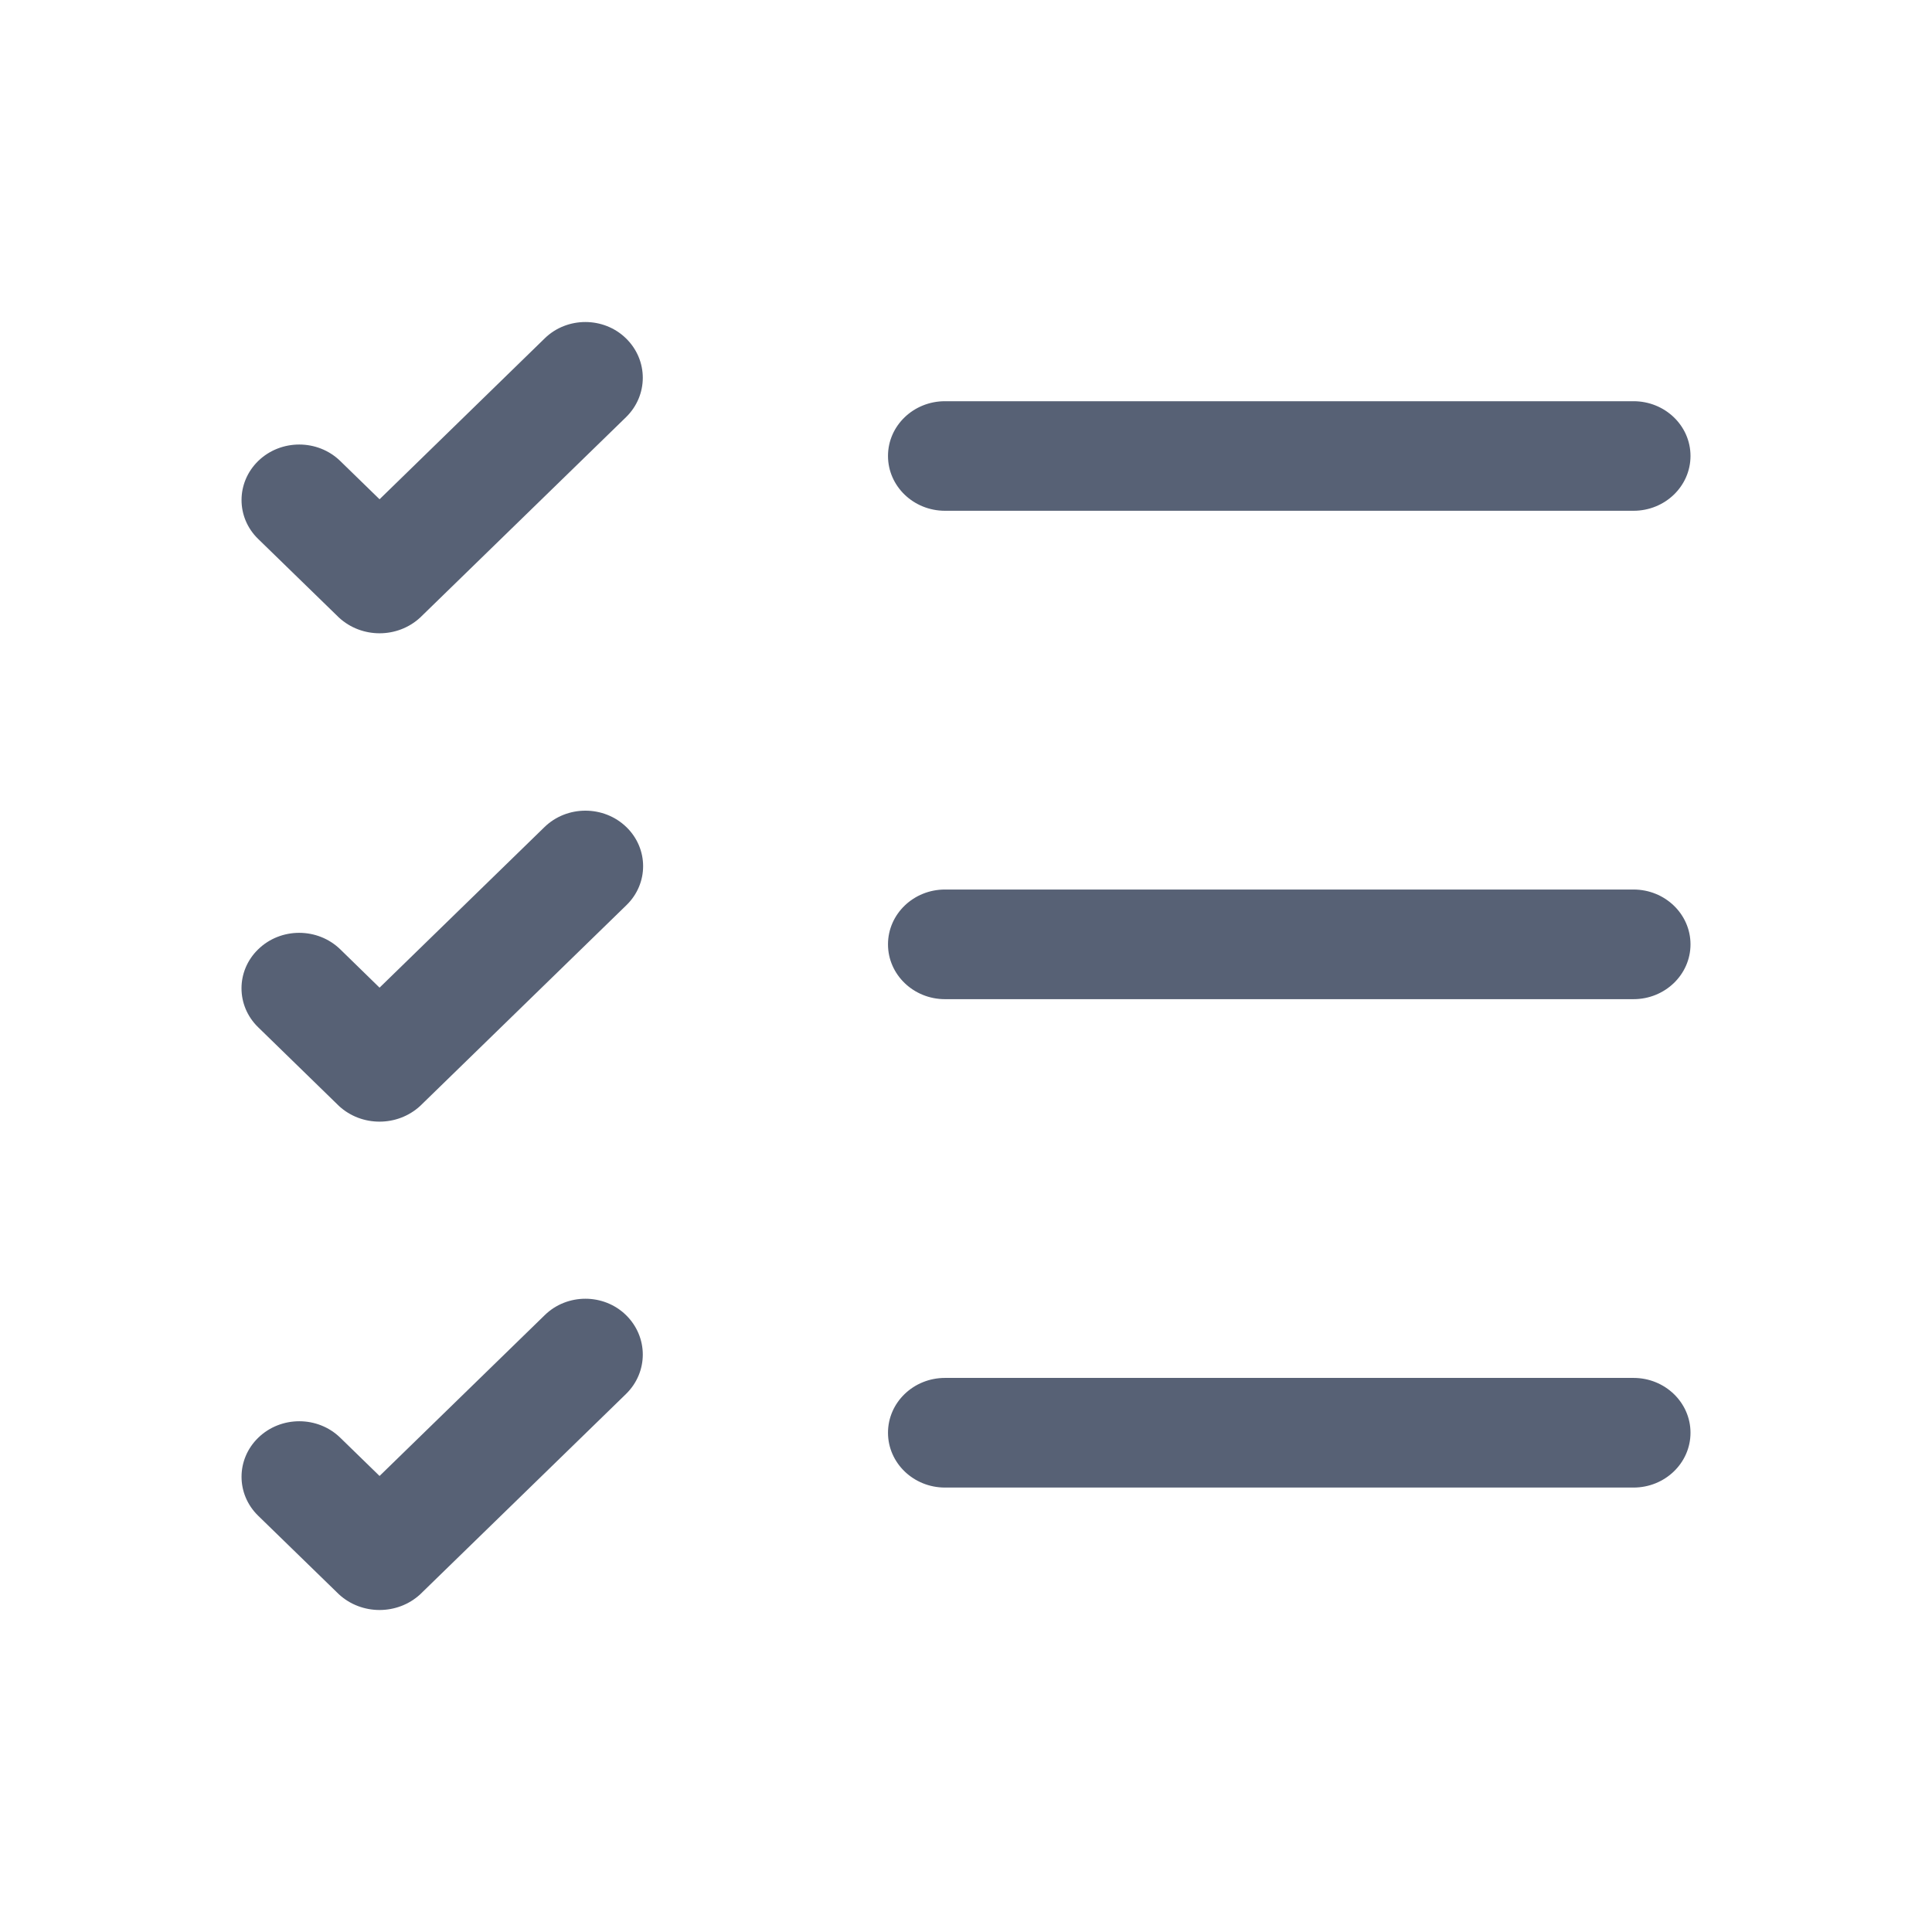 <svg width="24" height="24" viewBox="0 0 24 24" fill="none" xmlns="http://www.w3.org/2000/svg">
<path fill-rule="evenodd" clip-rule="evenodd" d="M4.227 5.727L4.715 6.202L6.768 4.202C7.045 3.933 7.498 3.933 7.775 4.202C8.055 4.474 8.055 4.912 7.775 5.184L5.22 7.671C4.938 7.932 4.493 7.932 4.211 7.672L3.207 6.695C2.931 6.427 2.932 5.995 3.208 5.726C3.489 5.454 3.947 5.454 4.227 5.727ZM4.228 11.794L4.715 12.269L6.762 10.276C7.042 10.002 7.501 10.002 7.782 10.275C8.058 10.544 8.058 10.976 7.782 11.244L5.22 13.738C4.938 13.998 4.493 13.999 4.211 13.739L3.207 12.761C2.931 12.493 2.931 12.061 3.207 11.793C3.488 11.519 3.947 11.52 4.228 11.794ZM4.227 17.86L4.715 18.335L6.768 16.336C7.045 16.066 7.498 16.066 7.775 16.335C8.055 16.608 8.055 17.046 7.775 17.318L5.22 19.805C4.938 20.065 4.492 20.065 4.21 19.805L3.207 18.829C2.931 18.56 2.932 18.128 3.208 17.86C3.489 17.587 3.947 17.587 4.227 17.86ZM20.292 6.345H11.739C11.348 6.345 11.031 6.04 11.031 5.664C11.031 5.288 11.348 4.984 11.739 4.984H20.292C20.683 4.984 21 5.288 21 5.664C21 6.04 20.683 6.345 20.292 6.345ZM20.292 12.412H11.739C11.348 12.412 11.031 12.107 11.031 11.731C11.031 11.355 11.348 11.05 11.739 11.05H20.292C20.683 11.05 21 11.355 21 11.731C21 12.107 20.683 12.412 20.292 12.412ZM20.292 18.479H11.739C11.348 18.479 11.031 18.174 11.031 17.798C11.031 17.422 11.348 17.117 11.739 17.117H20.292C20.683 17.117 21 17.422 21 17.798C21 18.174 20.683 18.479 20.292 18.479Z" fill="#576175"/>
</svg>
